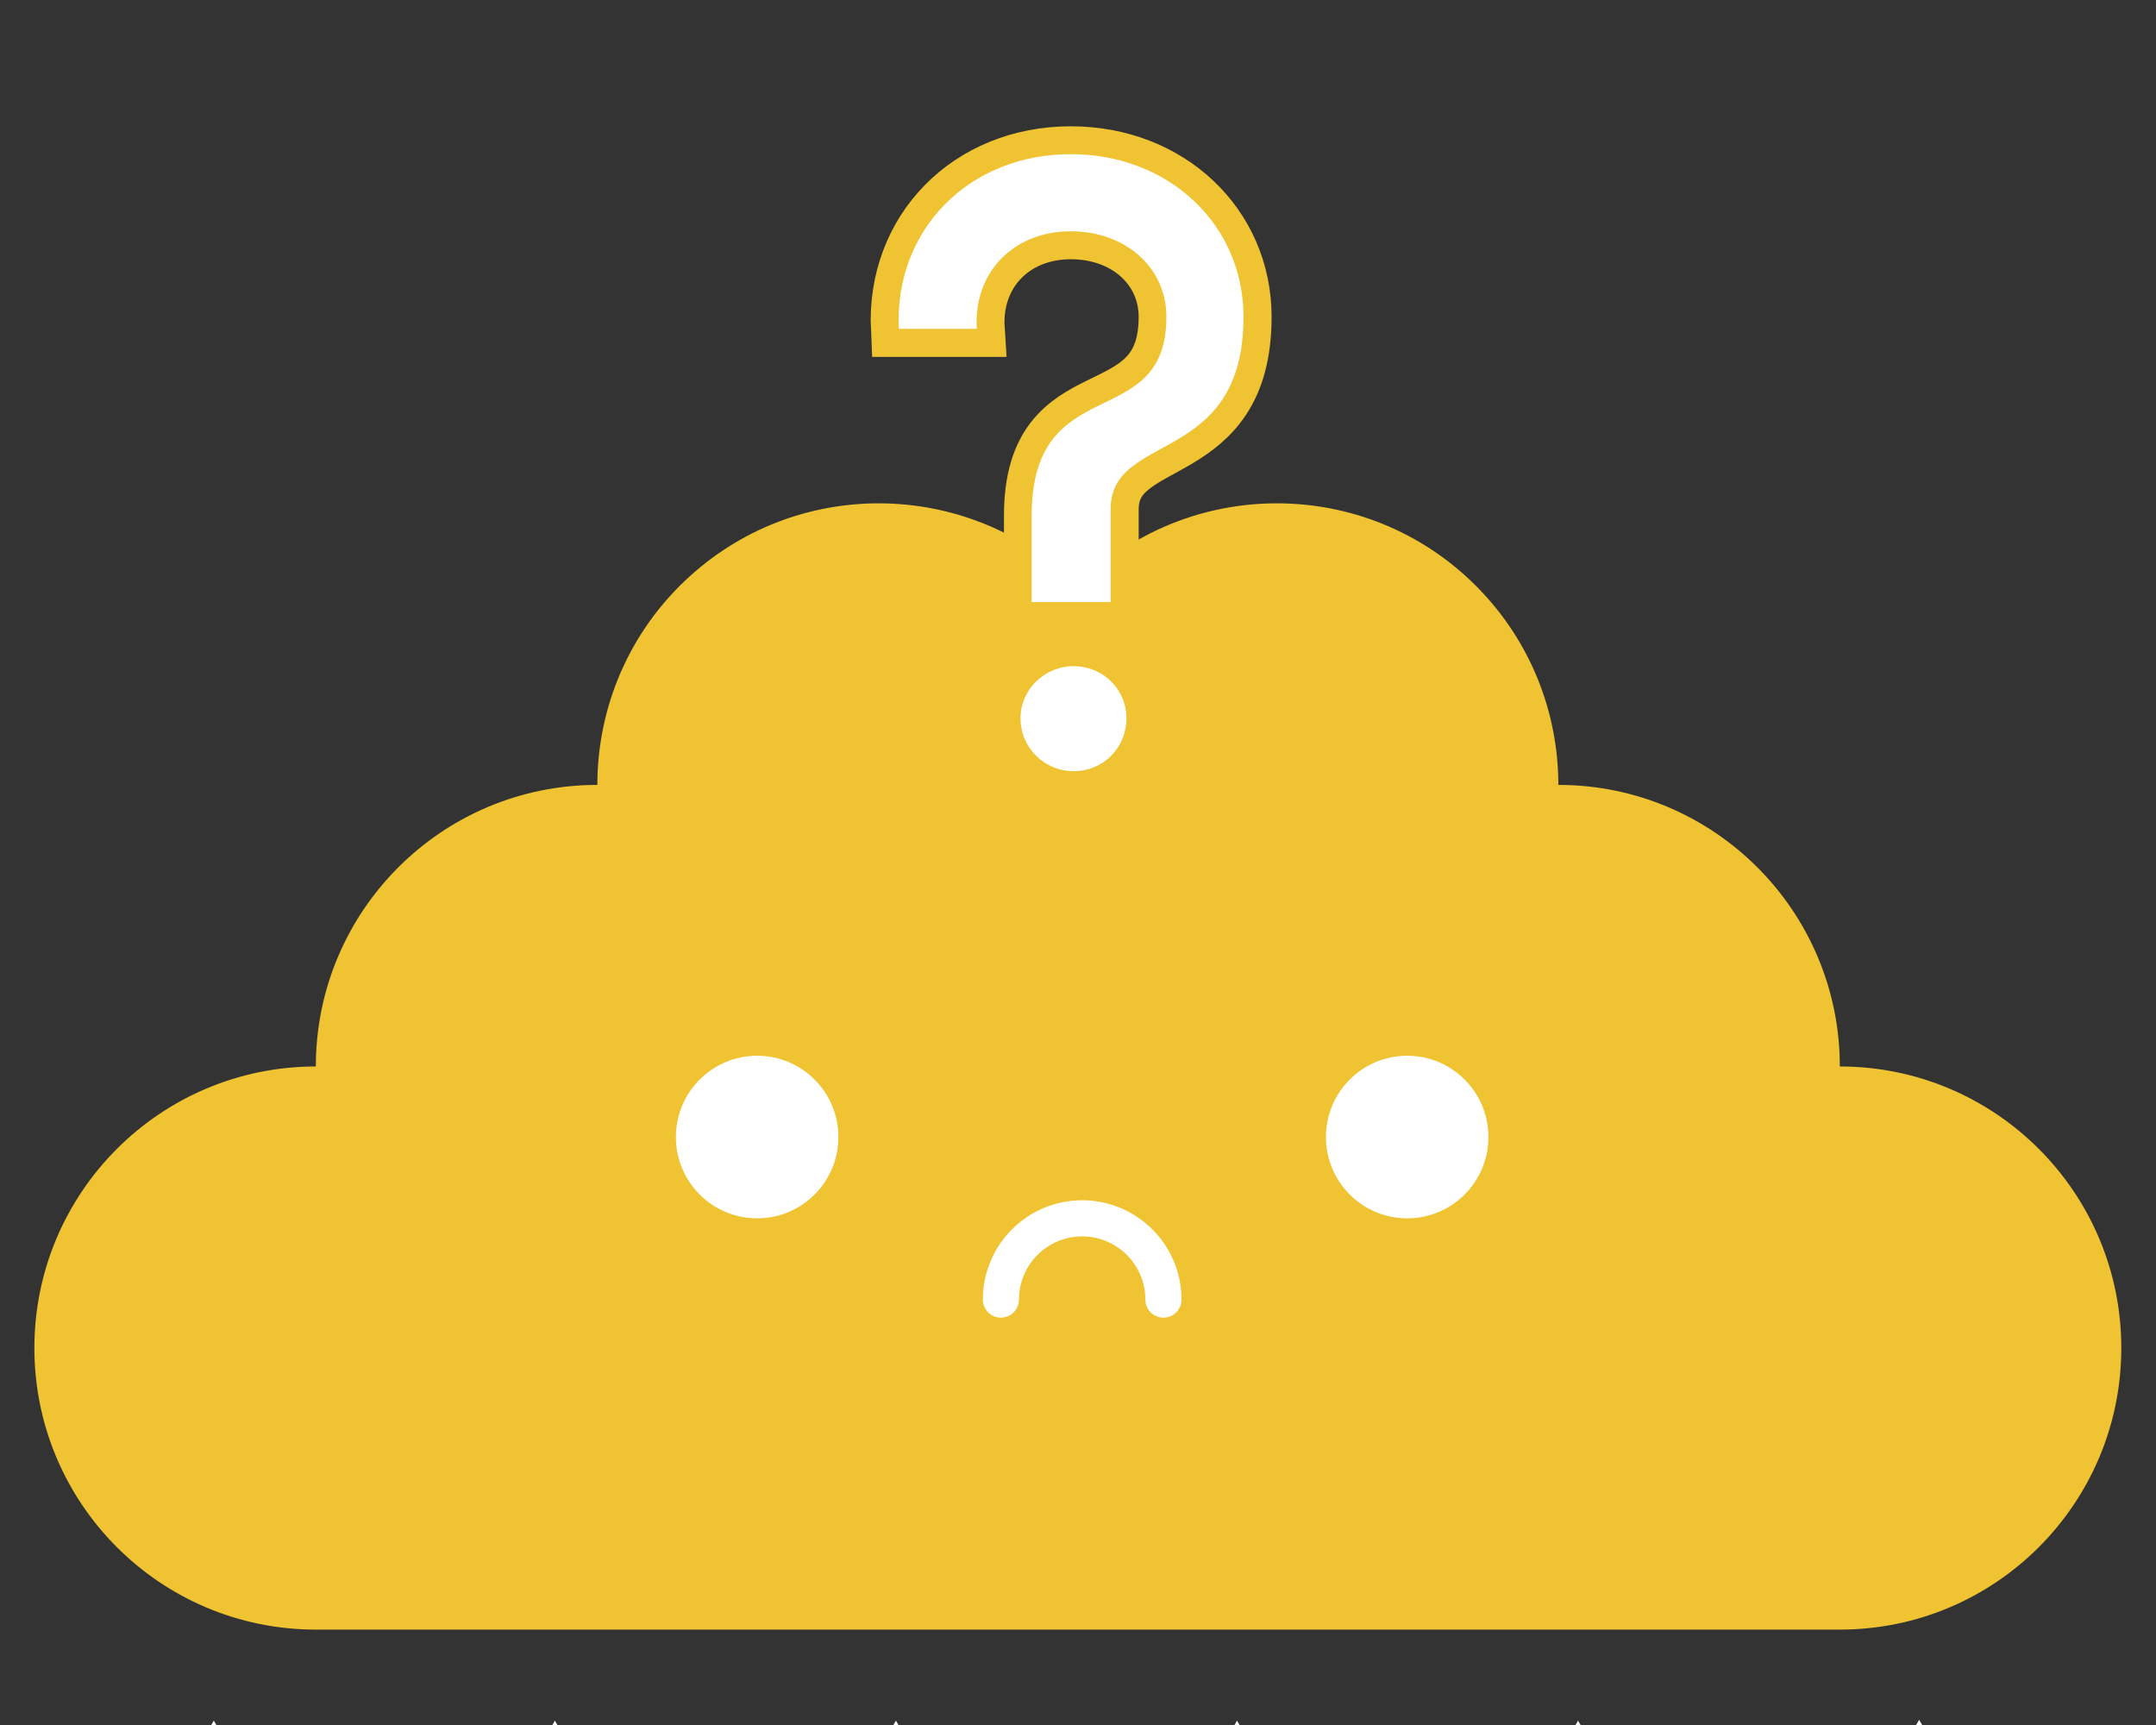 <svg xmlns="http://www.w3.org/2000/svg" xmlns:xlink="http://www.w3.org/1999/xlink" width="500" zoomAndPan="magnify" viewBox="0 0 375 300" height="400" preserveAspectRatio="xMidYMid meet" version="1.0"><rect x="0" y="0" width="375" height="300" fill="#333333" stroke="none"/><defs><g/><clipPath id="3e332e06be"><path d="M 5.598 87 L 369 87 L 369 284 L 5.598 284 Z M 5.598 87 " clip-rule="nonzero"/></clipPath></defs><g clip-path="url(#3e332e06be)"><path fill="#efc332" d="M 320.008 185.473 C 320.008 158.426 298.086 136.504 271.047 136.504 C 271.047 123.973 266.266 111.441 256.711 101.879 C 237.59 82.754 206.59 82.754 187.473 101.879 C 169.16 83.531 139.473 82.598 120.031 100.172 C 109.336 109.836 103.902 123.145 103.898 136.504 C 103.895 136.504 103.895 136.504 103.895 136.504 C 76.855 136.504 54.934 158.426 54.934 185.473 C 27.898 185.473 5.98 207.398 5.98 234.438 C 5.98 261.484 27.898 283.41 54.934 283.41 L 320.008 283.41 C 347.047 283.41 368.965 261.484 368.965 234.438 C 368.965 207.398 347.047 185.473 320.008 185.473 " fill-opacity="1" fill-rule="nonzero"/></g><path fill="#ffffff" d="M 322.246 319.121 L 322.238 319.121 L 333.801 299.09 L 345.363 319.121 L 345.352 319.121 C 346.488 321.086 347.152 323.363 347.152 325.801 C 347.152 333.176 341.176 339.156 333.797 339.156 C 326.426 339.156 320.445 333.176 320.445 325.801 C 320.445 323.363 321.109 321.086 322.246 319.121 " fill-opacity="1" fill-rule="nonzero"/><path fill="#ffffff" d="M 286.027 319.277 L 286.043 319.277 L 274.477 299.242 L 262.914 319.277 L 262.926 319.277 C 261.789 321.242 261.125 323.52 261.125 325.953 C 261.125 333.328 267.102 339.309 274.477 339.309 C 281.852 339.309 287.828 333.328 287.828 325.953 C 287.828 323.52 287.168 321.242 286.027 319.277 " fill-opacity="1" fill-rule="nonzero"/><path fill="#ffffff" d="M 226.707 319.277 L 226.719 319.277 L 215.156 299.242 L 203.594 319.277 L 203.605 319.277 C 202.465 321.242 201.805 323.52 201.805 325.953 C 201.805 333.328 207.781 339.309 215.156 339.309 C 222.531 339.309 228.508 333.328 228.508 325.953 C 228.508 323.52 227.848 321.242 226.707 319.277 " fill-opacity="1" fill-rule="nonzero"/><path fill="#ffffff" d="M 167.387 319.277 L 167.398 319.277 L 155.836 299.242 L 144.27 319.277 L 144.285 319.277 C 143.145 321.242 142.484 323.52 142.484 325.953 C 142.484 333.328 148.461 339.309 155.836 339.309 C 163.211 339.309 169.188 333.328 169.188 325.953 C 169.188 323.52 168.527 321.242 167.387 319.277 " fill-opacity="1" fill-rule="nonzero"/><path fill="#ffffff" d="M 108.062 319.277 L 108.074 319.277 L 96.512 299.242 L 84.949 319.277 L 84.957 319.277 C 83.824 321.242 83.156 323.52 83.156 325.953 C 83.156 333.328 89.141 339.309 96.512 339.309 C 103.887 339.309 109.867 333.328 109.867 325.953 C 109.867 323.52 109.199 321.242 108.062 319.277 " fill-opacity="1" fill-rule="nonzero"/><path fill="#ffffff" d="M 48.738 319.277 L 48.754 319.277 L 37.188 299.242 L 25.625 319.277 L 25.637 319.277 C 24.5 321.242 23.836 323.52 23.836 325.953 C 23.836 333.328 29.812 339.309 37.188 339.309 C 44.562 339.309 50.539 333.328 50.539 325.953 C 50.539 323.52 49.879 321.242 48.738 319.277 " fill-opacity="1" fill-rule="nonzero"/><path fill="#ffffff" d="M 145.824 197.746 C 145.824 205.555 139.496 211.883 131.691 211.883 C 123.887 211.883 117.559 205.555 117.559 197.746 C 117.559 189.941 123.887 183.609 131.691 183.609 C 139.496 183.609 145.824 189.941 145.824 197.746 " fill-opacity="1" fill-rule="nonzero"/><path fill="#ffffff" d="M 258.887 197.746 C 258.887 205.555 252.562 211.883 244.758 211.883 C 236.949 211.883 230.625 205.555 230.625 197.746 C 230.625 189.941 236.949 183.609 244.758 183.609 C 252.562 183.609 258.887 189.941 258.887 197.746 " fill-opacity="1" fill-rule="nonzero"/><path fill="#ffffff" d="M 202.359 229.156 C 200.621 229.156 199.219 227.754 199.219 226.016 C 199.219 219.957 194.281 215.023 188.223 215.023 C 182.164 215.023 177.23 219.957 177.23 226.016 C 177.23 227.754 175.824 229.156 174.094 229.156 C 172.355 229.156 170.949 227.754 170.949 226.016 C 170.949 216.492 178.699 208.742 188.223 208.742 C 197.75 208.742 205.5 216.492 205.5 226.016 C 205.5 227.754 204.09 229.156 202.359 229.156 " fill-opacity="1" fill-rule="nonzero"/><path stroke-linecap="butt" transform="matrix(0.883, 0, 0, 0.883, 143.711, 2.201)" fill="none" stroke-linejoin="miter" d="M 40.5 116.135 L 56.052 116.135 L 56.052 97.826 C 56.052 82.451 82.231 89.421 82.231 59.919 C 82.231 41.787 67.568 27.876 48.188 27.876 C 28.015 27.876 13.392 42.897 14.286 62.313 L 29.661 62.313 C 28.949 51.337 36.813 43.074 48.188 43.074 C 58.986 43.074 67.032 50.227 67.032 59.919 C 67.032 83.199 40.5 70.182 40.5 99.114 Z M 48.723 149.466 C 54.587 149.466 59.163 144.889 59.163 139.025 C 59.163 133.338 54.587 128.762 48.723 128.762 C 43.036 128.762 38.283 133.338 38.283 139.025 C 38.283 144.889 43.036 149.466 48.723 149.466 Z M 48.723 149.466 " stroke="#efc332" stroke-width="10.987" stroke-opacity="1" stroke-miterlimit="4"/><g fill="#ffffff" fill-opacity="1"><g transform="translate(143.725, 132.827)"><g><path d="M 35.715 -28.121 L 49.453 -28.121 L 49.453 -44.281 C 49.453 -57.855 72.562 -51.715 72.562 -77.734 C 72.562 -93.73 59.633 -106.016 42.504 -106.016 C 24.727 -106.016 11.797 -92.762 12.605 -75.633 L 26.18 -75.633 C 25.535 -85.328 32.484 -92.602 42.504 -92.602 C 52.039 -92.602 59.148 -86.297 59.148 -77.734 C 59.148 -57.207 35.715 -68.684 35.715 -43.148 Z M 42.988 1.293 C 48.16 1.293 52.199 -2.746 52.199 -7.918 C 52.199 -12.93 48.16 -16.969 42.988 -16.969 C 37.977 -16.969 33.777 -12.93 33.777 -7.918 C 33.777 -2.746 37.977 1.293 42.988 1.293 Z M 42.988 1.293 "/></g></g></g></svg>